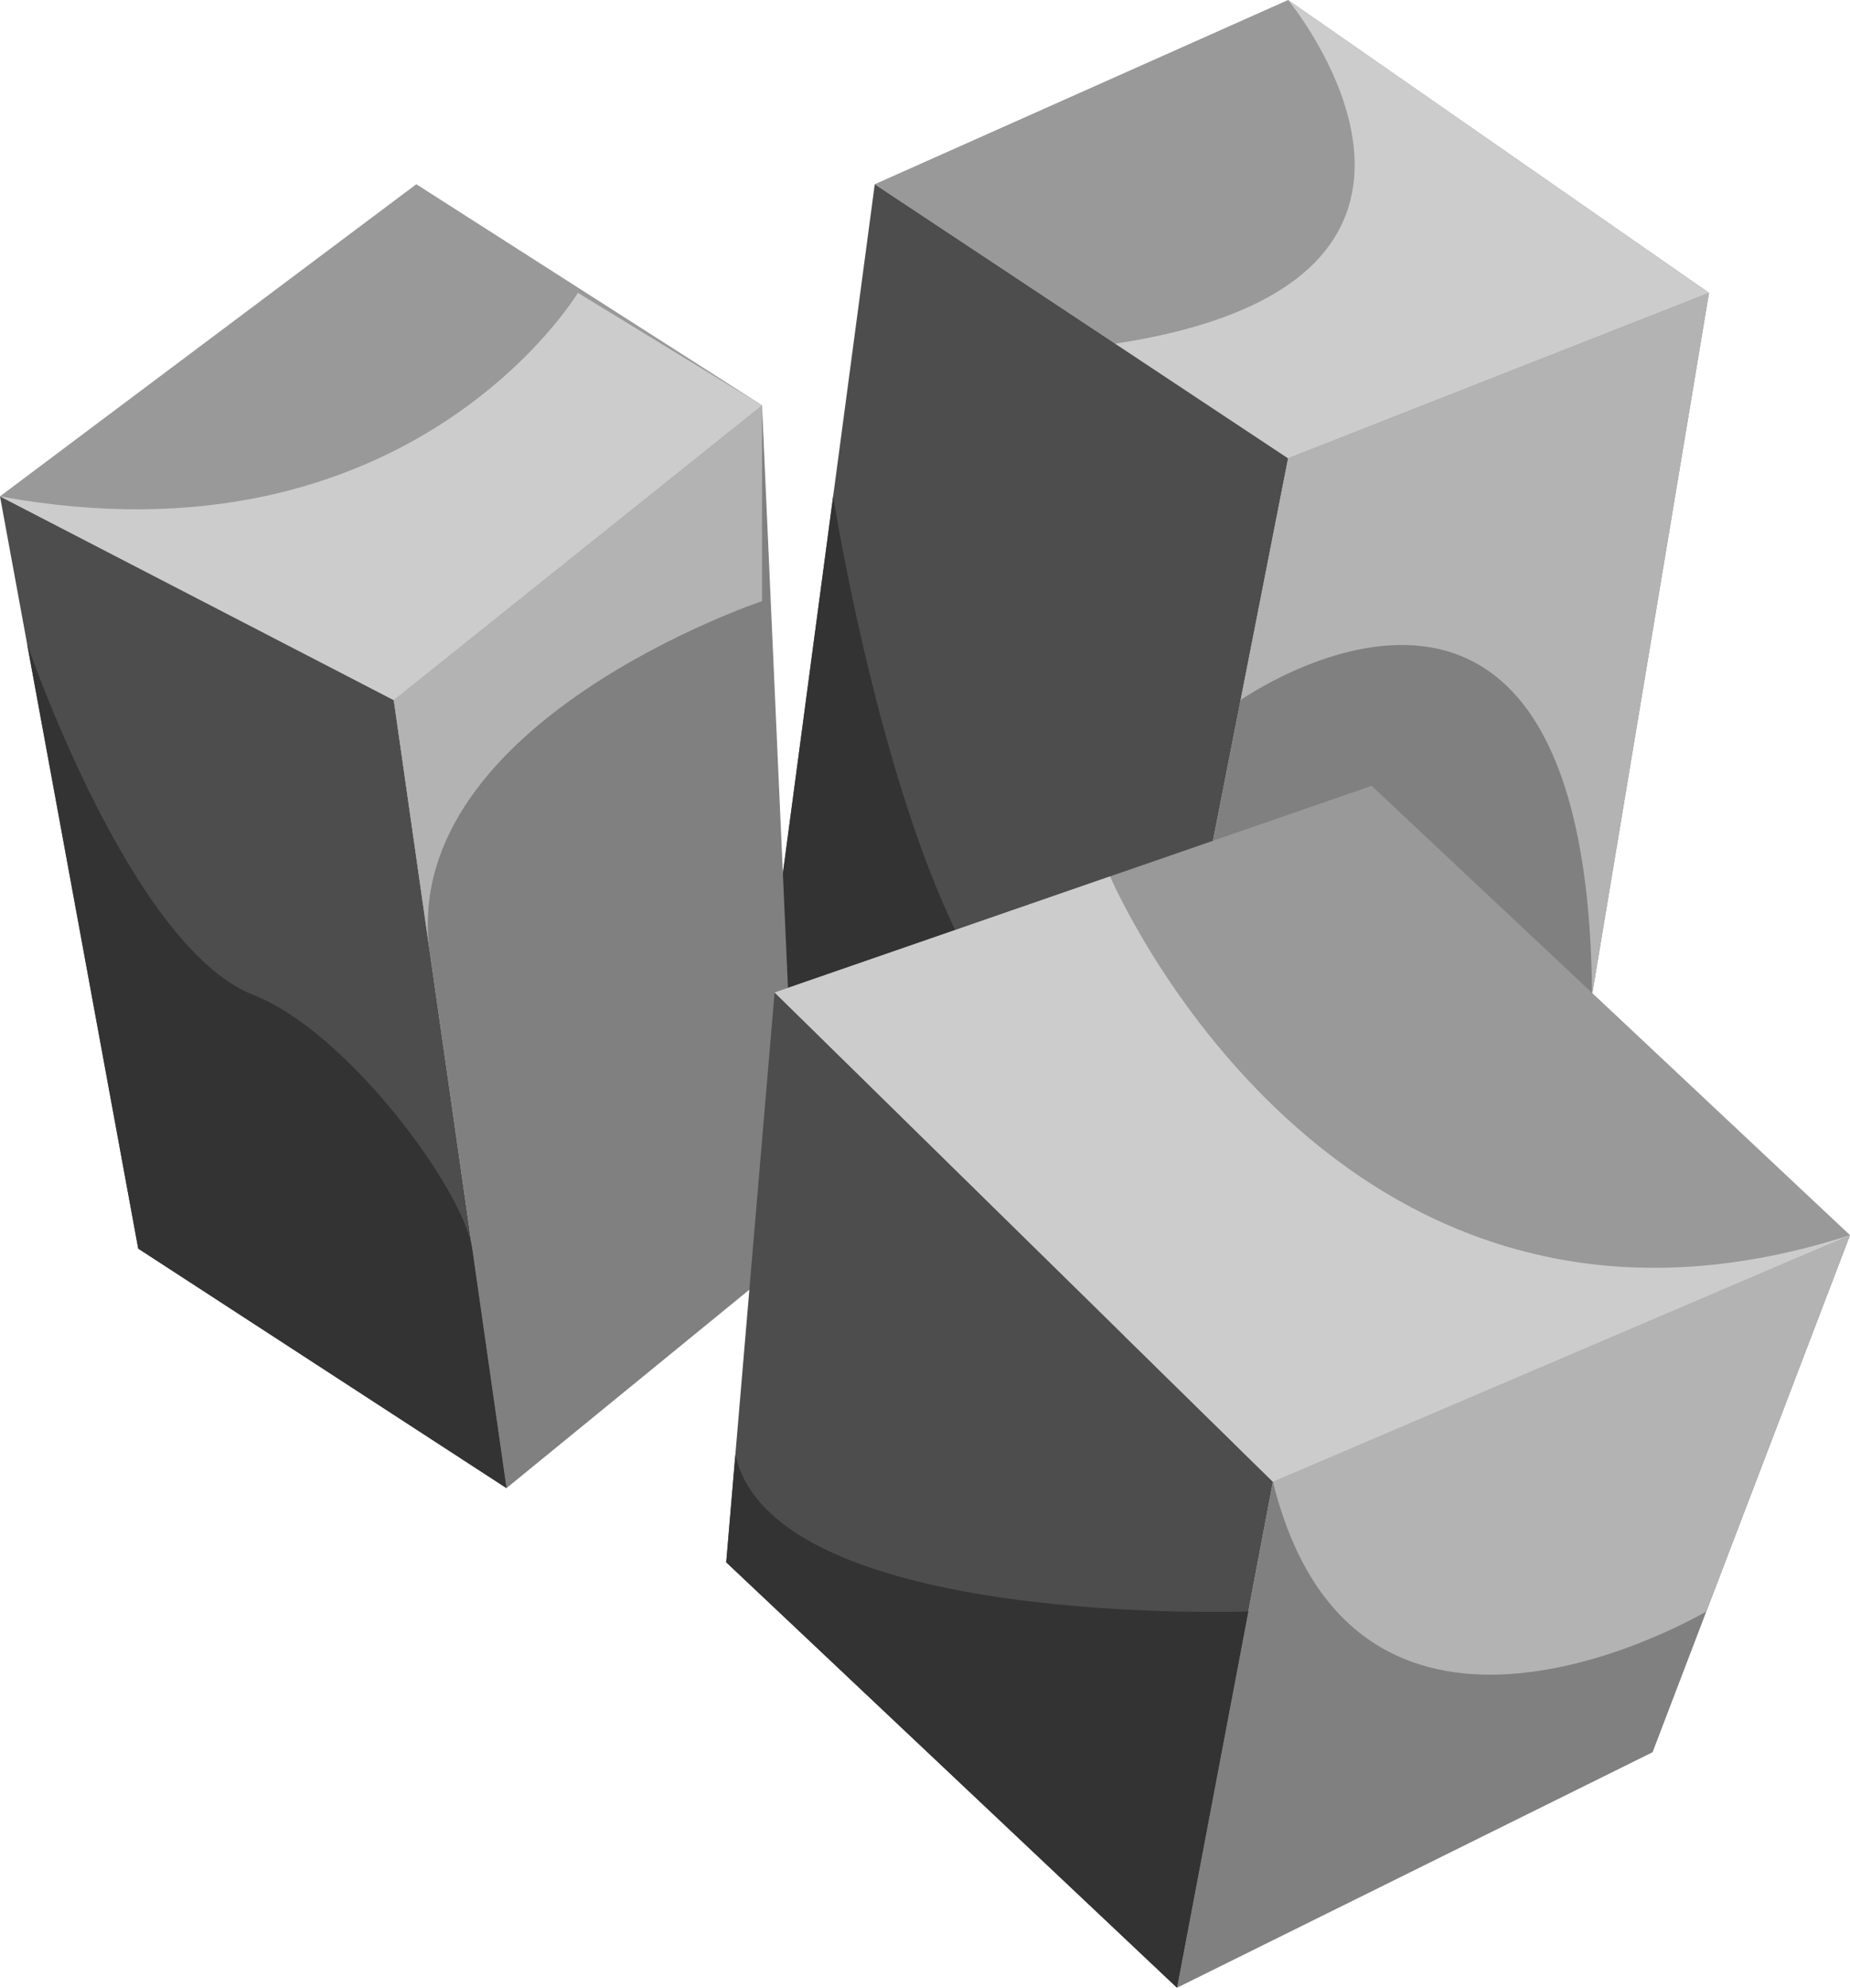 <?xml version="1.0" encoding="utf-8"?>
<!-- Generator: Adobe Illustrator 21.0.0, SVG Export Plug-In . SVG Version: 6.00 Build 0)  -->
<svg version="1.1" id="Layer_1" xmlns="http://www.w3.org/2000/svg" xmlns:xlink="http://www.w3.org/1999/xlink" x="0px" y="0px"
	 viewBox="0 0 251.179 269.731" enable-background="new 0 0 251.179 269.731" xml:space="preserve">
<g>
	<polygon fill="#999999" points="174.89,0 232.033,39.736 174.89,62.185 118.768,25 	"/>
	<polygon fill="#808080" points="232.033,39.736 211.625,162.185 151.421,181.573 174.89,62.185 	"/>
	<polygon fill="#4D4D4D" points="118.768,25 174.89,62.185 151.421,181.573 103.461,139.736 	"/>
	<path fill="#CCCCCC" d="M174.89,0c0,0,31.633,38.228-23.469,46.635l23.469,15.55l57.143-22.449L174.89,0z"/>
	<path fill="#B3B3B3" d="M168.439,95c0,0,47.145-33.104,47.716,40l15.877-95.264l-57.143,22.449
		L168.439,95z"/>
	<path fill="#333333" d="M113.118,67.35c0,0,16.818,106.791,47.458,67.65l-9.155,46.573l-47.959-41.837
		L113.118,67.35z"/>
	<polygon fill="#999999" points="56.523,25 0,67.35 53.461,95 103.461,55 	"/>
	<polygon fill="#808080" points="103.461,55 108.563,169.435 68.768,201.935 53.461,95 	"/>
	<polygon fill="#4D4D4D" points="0,67.35 53.461,95 68.768,201.935 18.768,169.435 	"/>
	<path fill="#333333" d="M3.68,87.368c0,0,14.01,41.1,30.704,47.632
		c12.91,5.051,28.611,26.605,29.732,34.435l4.652,32.5l-50-32.5L3.68,87.368z"/>
	<path fill="#B3B3B3" d="M53.461,95l50-40v26.573c0,0-48.583,16.239-45.21,46.895L53.461,95z"/>
	<path fill="#CCCCCC" d="M78.461,39.736c0,0-22.739,37.881-78.461,27.614l53.461,27.65l50-40L78.461,39.736
		z"/>
	<polygon fill="#999999" points="186.23,106.639 251.179,167.607 172.828,201.074 105.168,134.68 	"/>
	<polygon fill="#808080" points="251.179,167.607 224.375,237.773 159.808,269.731 172.828,201.074 	"/>
	<polygon fill="#4D4D4D" points="105.168,134.68 172.828,201.074 159.808,269.731 98.601,212 	"/>
	<path fill="#B3B3B3" d="M251.179,167.607l-19.506,51.062c0,0-47.504,28.181-58.844-17.595L251.179,167.607z"/>
	<path fill="#CCCCCC" d="M150.72,118.922c0,0,30.355,71.302,100.458,48.684l-78.351,33.468l-67.66-66.394
		L150.72,118.922z"/>
	<path fill="#333333" d="M98.601,212l61.206,57.732l9.684-51.062c0,0-64.291,2.333-69.652-21.24
		L98.601,212z"/>
</g>
</svg>
